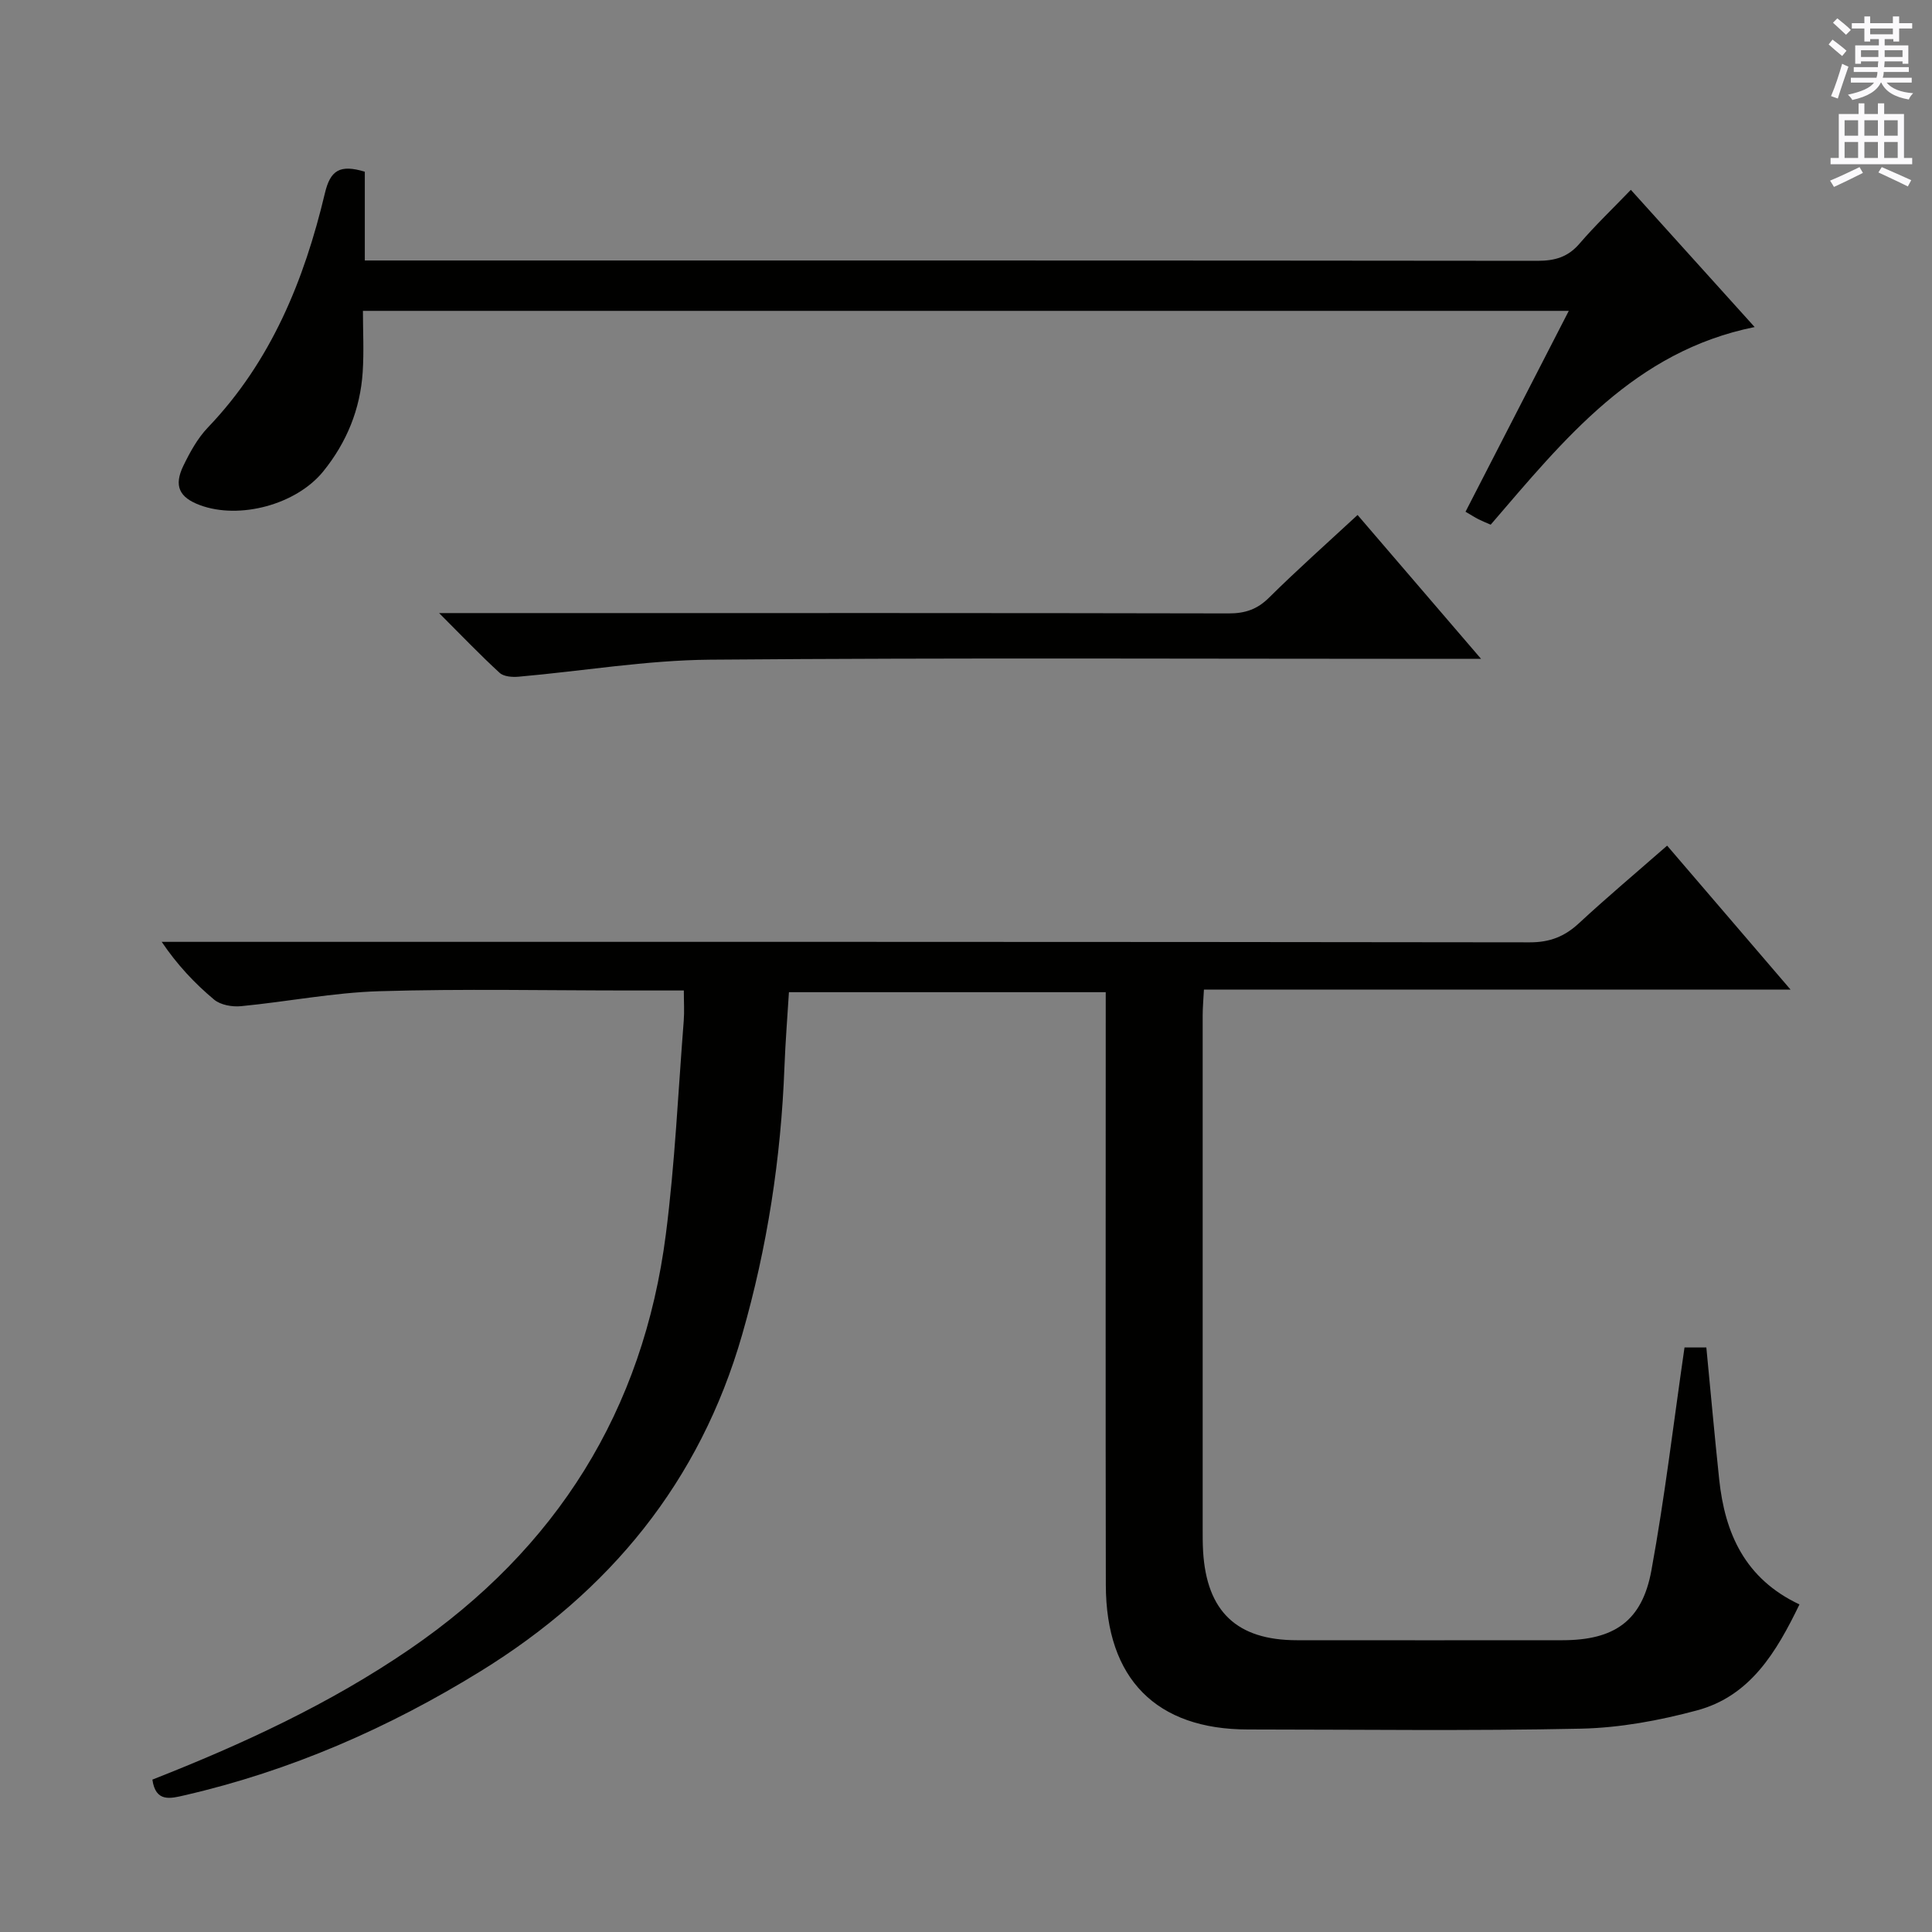 <svg enable-background="new 0 0 400 400" viewBox="0 0 400 400" xmlns="http://www.w3.org/2000/svg"><rect x="0" y="0" width="400" height="400" fill="#808080" stroke="none"/><g fill="#010100"><path d="m31.55 368.45c18.67-7.34 36.73-15.68 53.28-27.01 30.39-20.8 48.35-49.38 53.03-85.91 1.88-14.64 2.54-29.45 3.7-44.18.15-1.94.02-3.9.02-6.28-4.13 0-7.59 0-11.06 0-17.33 0-34.67-.37-51.99.15-9.57.29-19.08 2.18-28.64 3.1-1.82.18-4.23-.25-5.56-1.36-4.02-3.36-7.64-7.2-10.85-11.96h5.76c92.49 0 184.98-.03 277.47.1 4.18.01 7.22-1.2 10.19-3.95 5.83-5.4 11.93-10.53 18.26-16.07 8.48 9.9 16.66 19.43 25.56 29.81-41.06 0-81.07 0-121.46 0-.11 2.13-.26 3.74-.26 5.35v105.98c0 1.67-.01 3.34.09 5 .75 12.45 7 18.37 19.43 18.37 18.33.01 36.66.02 54.99 0 10.69-.01 16.47-3.95 18.39-14.43 2.78-15.16 4.58-30.5 6.86-46.18h4.52c.89 9.18 1.7 18.25 2.66 27.31 1.18 11.17 5.33 20.57 16.62 25.89-4.81 9.94-10.2 18.97-21.22 21.94-7.78 2.09-15.93 3.6-23.96 3.78-22.99.49-45.99.18-68.99.17-18.99 0-29.4-10.47-29.44-29.89-.07-38.83-.02-77.66-.02-116.49 0-1.97 0-3.95 0-6.27-21.94 0-43.53 0-65.59 0-.31 5.05-.73 10.28-.93 15.51-.71 18.84-3.55 37.32-8.77 55.45-8.76 30.45-27.42 53.13-54.11 69.61-19.08 11.78-39.38 20.65-61.29 25.7-2.96.69-6.02 1.51-6.69-3.24z"/><path d="m75.53 35.55v18.38h5.86c78.98 0 157.97-.02 236.95.07 3.6 0 6.3-.78 8.69-3.57 3.23-3.76 6.84-7.2 10.62-11.13 8.66 9.6 16.88 18.71 25.63 28.41-24.87 5.02-39.38 23.17-54.65 40.92-.82-.36-1.7-.71-2.54-1.13-.73-.37-1.41-.82-2.67-1.55 7.08-13.77 14.1-27.43 21.38-41.59-83.25 0-165.94 0-249.66 0 0 4.17.23 8.45-.05 12.69-.5 7.68-3.32 14.56-8.16 20.54-5.57 6.88-17.33 10.04-25.54 6.99-4.28-1.59-5.44-3.98-3.43-8.14 1.37-2.82 2.95-5.71 5.09-7.94 13.09-13.68 19.93-30.49 24.21-48.47 1.13-4.79 3.1-6.04 8.27-4.48z"/><path d="m90.91 126.93h25.48c45.99 0 91.98-.03 137.97.07 3.4.01 5.92-.82 8.38-3.26 5.77-5.72 11.86-11.13 18.33-17.12 8.35 9.73 16.48 19.2 25.57 29.79-3.34 0-5.26 0-7.17 0-50.82 0-101.64-.25-152.46.17-13.21.11-26.39 2.36-39.6 3.52-1.31.12-3.1 0-3.96-.79-4-3.66-7.76-7.6-12.54-12.38z"/></g><path d="m378.6 9.2.8-1c.9.7 1.9 1.4 2.9 2.3l-.9 1.1c-1.1-.9-2-1.7-2.8-2.4zm.5 10.7c.9-2.1 1.6-4.3 2.3-6.7.4.2.8.4 1.3.6-.7 2.1-1.5 4.3-2.2 6.6zm.4-15.2.9-.9c1 .8 2 1.6 2.8 2.4l-1 1c-1-.9-1.9-1.8-2.7-2.5zm12.5-1.3h1.2v1.4h2.7v1.1h-2.7v2.7h-1.2v-.5h-1.8v1.3h4.9v3.8h-1.2v-.5h-3.7c0 .4-.1.9-.1 1.2h5.1v1h-5.2c0 .5-.1.9-.2 1.2h6v1h-5.2c1.1 1.3 2.9 2 5.5 2.2-.4.4-.7.8-.9 1.3-2.9-.5-4.8-1.6-5.7-3.5h-.1c-.8 1.7-2.7 2.9-5.9 3.6-.2-.4-.6-.8-.9-1.1 2.8-.6 4.6-1.4 5.4-2.5h-4.8v-1h5.3c.1-.3.2-.7.2-1.2h-4.9v-1h5c0-.4 0-.8.1-1.2h-3.6v.5h-1.2v-3.8h4.9v-1.3h-1.8v.5h-1.2v-2.7h-2.6v-1.1h2.6v-1.4h1.2v1.4h4.7v-1.4zm-6.7 8.4h3.6c0-.4 0-.9 0-1.4h-3.6zm1.9-4.7h4.7v-1.2h-4.7zm6.7 3.3h-3.7v1.4h3.7z" fill="#fbfafc"/><path d="m384.7 21.4h1.3v2.2h2.8v-2.2h1.3v2.2h4.1v9.1h1.7v1.3h-16.9v-1.3h1.7v-9.1h4.1v-2.2zm.3 13.2.7 1.2c-1.8.9-3.8 1.9-6 2.9-.2-.4-.5-.8-.8-1.3 2.4-1 4.4-2 6.1-2.8zm-3.1-6.5h2.8v-3.2h-2.8zm0 4.6h2.8v-3.3h-2.8zm4.1-4.6h2.8v-3.2h-2.8zm0 4.6h2.8v-3.3h-2.8zm3.6 1.9c2.1.9 4.1 1.8 6.1 2.7l-.7 1.3c-2.2-1.1-4.2-2-6.1-2.9zm3.3-9.7h-2.8v3.2h2.8zm-2.8 7.8h2.8v-3.3h-2.8z" fill="#fbfafc"/></svg>